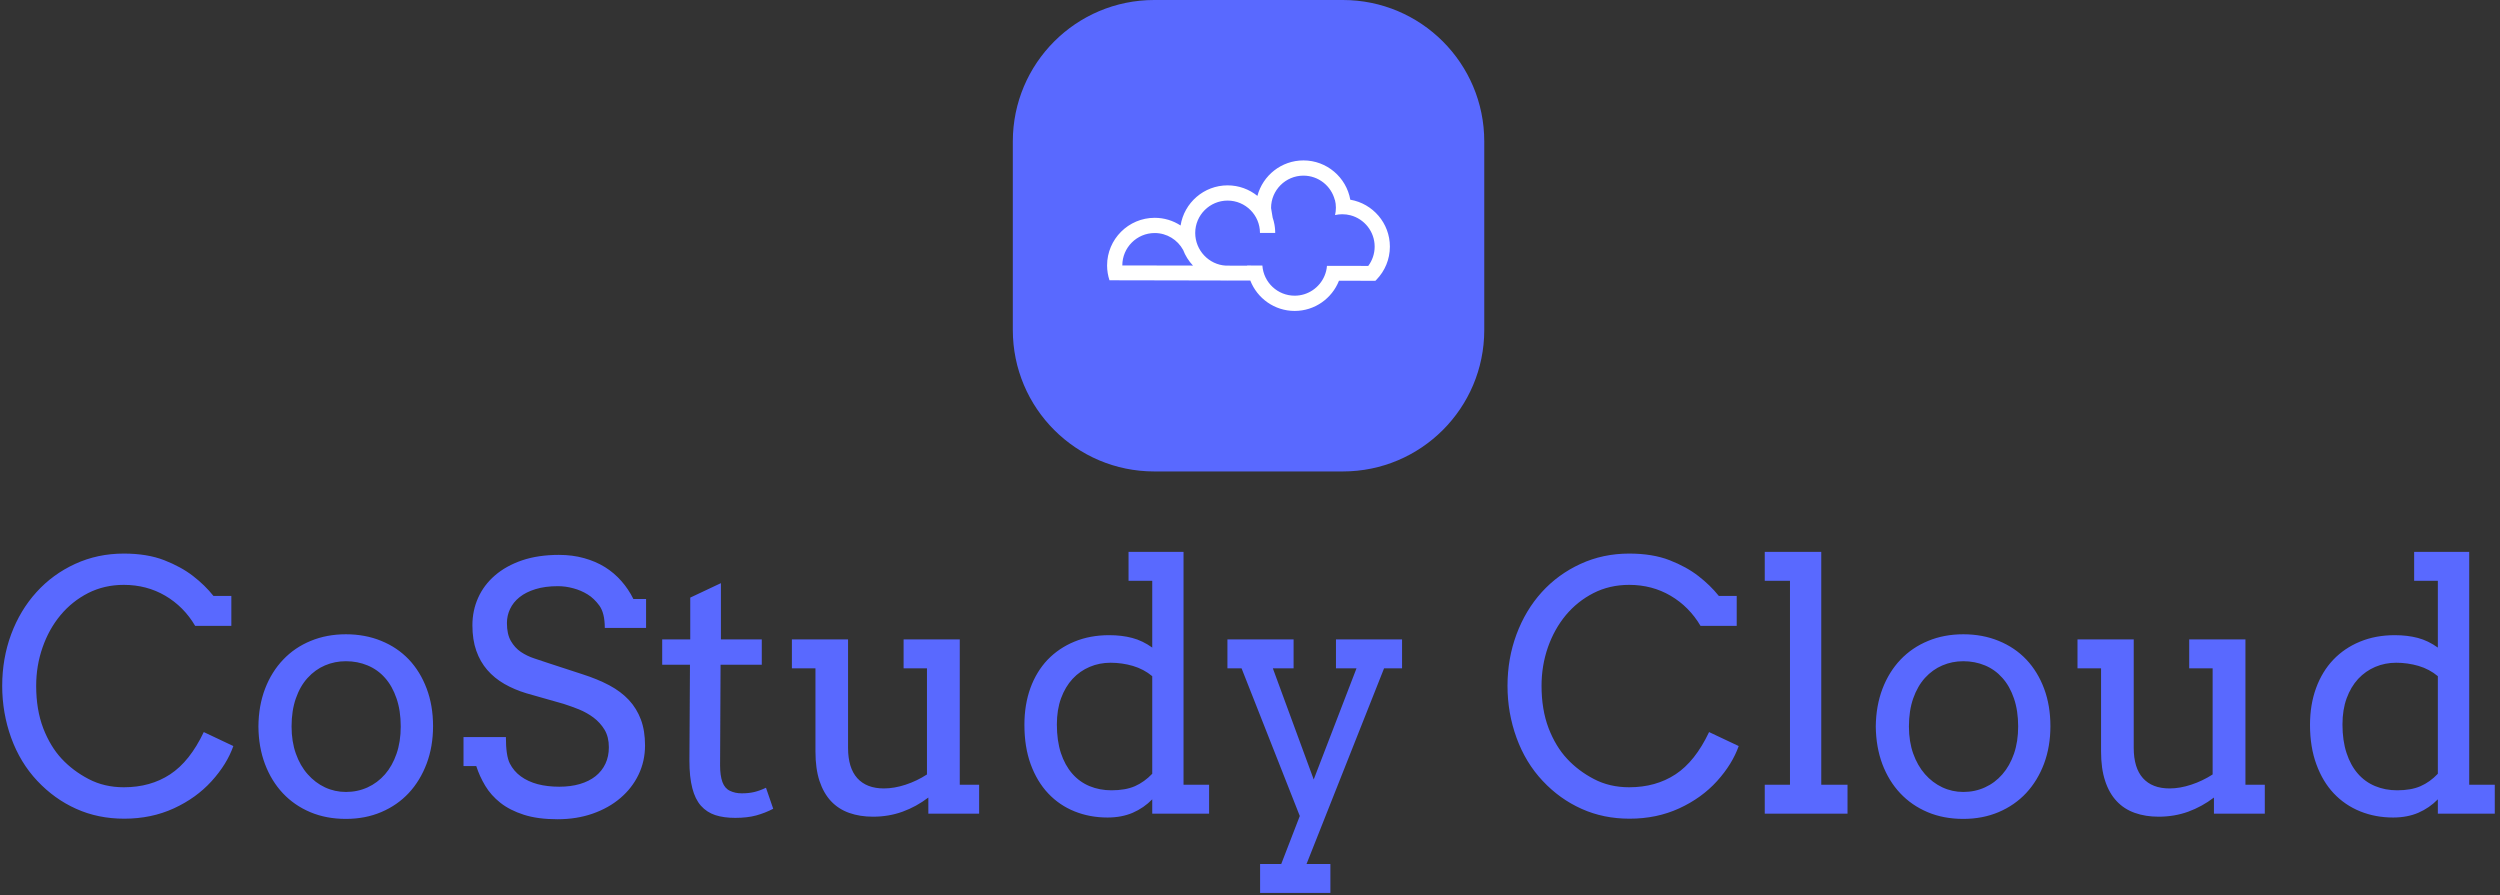 <svg xmlns="http://www.w3.org/2000/svg" version="1.1" xmlns:xlink="http://www.w3.org/1999/xlink" xmlns:svgjs="http://svgjs.dev/svgjs" width="1500" height="537" viewBox="0 0 1500 537"><rect x="0" y="0" width="1500" height="537" fill="#333333" stroke="none"/><g transform="matrix(1,0,0,1,-0.909,-0.627)"><svg viewBox="0 0 396 142" data-background-color="#ffffff" preserveAspectRatio="xMidYMid meet" height="537" width="1500" xmlns="http://www.w3.org/2000/svg" xmlns:xlink="http://www.w3.org/1999/xlink"><g id="tight-bounds" transform="matrix(1,0,0,1,0.24,0.166)"><svg viewBox="0 0 395.52 141.669" height="141.669" width="395.52"><g><svg viewBox="0 0 395.52 141.669" height="141.669" width="395.52"><g transform="matrix(1,0,0,1,0,87.557)"><svg viewBox="0 0 395.52 54.112" height="54.112" width="395.52"><g id="textblocktransform"><svg viewBox="0 0 395.52 54.112" height="54.112" width="395.52" id="textblock"><g><svg viewBox="0 0 395.52 54.112" height="54.112" width="395.52"><g transform="matrix(1,0,0,1,0,0)"><svg width="395.52" viewBox="1.76 -37.99 361.69 49.49" height="54.112" data-palette-color="#5969ff"><path d="M35.01-27.25L29.76-27.25Q28.13-30.03 25.43-31.62 22.73-33.2 19.41-33.2L19.41-33.2Q16.58-33.2 14.23-32.01 11.89-30.81 10.22-28.8 8.54-26.78 7.62-24.13 6.69-21.48 6.69-18.55L6.69-18.55Q6.69-15.09 7.71-12.41 8.74-9.74 10.39-7.97 12.04-6.2 14.31-5.02 16.58-3.83 19.41-3.83L19.41-3.83Q23.27-3.83 26.12-5.7 28.98-7.57 31.01-11.84L31.01-11.84 35.3-9.81Q34.38-7.18 32.15-4.72 29.93-2.27 26.67-0.77 23.41 0.73 19.46 0.73L19.46 0.73Q15.67 0.73 12.5-0.7 9.33-2.12 6.85-4.76 4.37-7.4 3.06-11.01 1.76-14.62 1.76-18.55L1.76-18.55Q1.76-22.51 3.06-26.03 4.37-29.54 6.73-32.14 9.08-34.74 12.34-36.24 15.6-37.74 19.41-37.74L19.41-37.74Q22.8-37.74 25.27-36.78 27.73-35.82 29.46-34.48 31.18-33.15 32.42-31.59L32.42-31.59 35.01-31.59 35.01-27.25ZM38.94-12.65L38.94-12.65Q38.96-15.65 39.9-18.12 40.84-20.58 42.53-22.35 44.21-24.12 46.53-25.07 48.85-26.03 51.63-26.03L51.63-26.03Q54.44-26.03 56.77-25.07 59.1-24.12 60.76-22.38 62.42-20.63 63.35-18.16 64.28-15.7 64.28-12.7L64.28-12.7Q64.28-9.74 63.35-7.26 62.42-4.79 60.76-3 59.1-1.22 56.77-0.23 54.44 0.76 51.63 0.76L51.63 0.76Q48.78 0.76 46.46-0.22 44.14-1.2 42.48-2.97 40.82-4.74 39.89-7.2 38.96-9.67 38.94-12.65ZM43.75-12.65L43.75-12.65Q43.75-10.47 44.37-8.72 44.99-6.96 46.08-5.73 47.17-4.49 48.59-3.82 50.02-3.15 51.63-3.15L51.63-3.15Q53.32-3.15 54.77-3.81 56.22-4.47 57.3-5.7 58.37-6.93 58.98-8.69 59.59-10.45 59.59-12.65L59.59-12.65Q59.59-14.94 58.98-16.72 58.37-18.51 57.31-19.7 56.25-20.9 54.78-21.51 53.32-22.12 51.63-22.12L51.63-22.12Q50.02-22.12 48.59-21.51 47.17-20.9 46.08-19.7 44.99-18.51 44.37-16.72 43.75-14.94 43.75-12.65ZM89.2-26.95Q89.2-29.1 88.42-30.18 87.64-31.25 86.7-31.82 85.76-32.4 84.64-32.7 83.52-33.01 82.39-33.01L82.39-33.01Q80.54-33.01 79.15-32.58 77.75-32.15 76.84-31.42 75.92-30.69 75.46-29.71 75-28.74 75-27.66L75-27.66Q75-26.05 75.57-25.06 76.14-24.07 77.02-23.47 77.9-22.88 78.96-22.53 80.02-22.19 81-21.85L81-21.85 85.93-20.24Q88.15-19.53 89.85-18.63 91.55-17.72 92.7-16.49 93.84-15.26 94.44-13.65 95.04-12.04 95.04-9.91L95.04-9.91Q95.04-7.62 94.1-5.66 93.16-3.71 91.47-2.27 89.79-0.83 87.46-0.01 85.13 0.81 82.34 0.81L82.34 0.81Q79.49 0.81 77.46 0.16 75.43-0.49 74.06-1.57 72.68-2.66 71.85-4.05 71.02-5.44 70.55-6.91L70.55-6.91 68.7-6.91 68.7-11.11 74.85-11.11Q74.85-8.4 75.42-7.28 76-6.15 77.02-5.41 78.05-4.66 79.46-4.28 80.88-3.91 82.59-3.91L82.59-3.91Q84.25-3.91 85.58-4.3 86.91-4.69 87.85-5.43 88.79-6.18 89.29-7.24 89.79-8.3 89.79-9.64L89.79-9.64Q89.79-11.13 89.17-12.17 88.54-13.21 87.57-13.94 86.59-14.67 85.43-15.14 84.27-15.6 83.2-15.94L83.2-15.94 77.85-17.46Q76.09-17.99 74.64-18.82 73.19-19.65 72.15-20.85 71.11-22.05 70.55-23.65 69.99-25.24 69.99-27.34L69.99-27.34Q69.99-29.47 70.82-31.32 71.65-33.18 73.26-34.57 74.87-35.96 77.2-36.76 79.54-37.55 82.54-37.55L82.54-37.55Q84.52-37.55 86.19-37.08 87.86-36.62 89.22-35.78 90.57-34.94 91.61-33.75 92.65-32.57 93.35-31.15L93.35-31.15 95.19-31.15 95.19-26.95 89.2-26.95ZM106.05-33.45L106.05-25.29 111.98-25.29 111.98-21.61 106-21.61 105.93-7.01Q105.93-5.52 106.27-4.59 106.61-3.66 107.37-3.31 108.12-2.95 109.07-2.95L109.07-2.95Q110.1-2.95 110.88-3.14 111.66-3.32 112.59-3.76L112.59-3.76 113.64-0.71Q112.47-0.1 111.17 0.26 109.88 0.61 108.12 0.61L108.12 0.61Q106.46 0.61 105.23 0.21 104-0.2 103.15-1.15 102.31-2.1 101.9-3.7 101.48-5.3 101.48-7.69L101.48-7.69 101.56-21.61 97.53-21.61 97.53-25.29 101.6-25.29 101.6-31.35 106.05-33.45ZM132.56-21.09L132.56-25.29 140.71-25.29 140.71-4.2 143.52-4.2 143.52 0 136.15 0 136.15-2.34Q134.44-1.03 132.42-0.29 130.41 0.44 128.12 0.44L128.12 0.44Q126.21 0.44 124.66-0.11 123.11-0.66 122.02-1.82 120.94-2.98 120.35-4.76 119.77-6.54 119.77-9.01L119.77-9.01 119.77-21.09 116.35-21.09 116.35-25.29 124.5-25.29 124.5-9.55Q124.5-6.64 125.84-5.15 127.19-3.66 129.7-3.66L129.7-3.66Q131.19-3.66 132.84-4.2 134.49-4.74 135.95-5.69L135.95-5.69 135.95-21.09 132.56-21.09ZM165.2-33.79L165.2-37.99 173.18-37.99 173.18-4.2 176.89-4.2 176.89 0 168.64 0 168.64-2.08Q167.42-0.83 165.81-0.13 164.2 0.56 162.15 0.56L162.15 0.56Q159.58 0.56 157.37-0.33 155.16-1.22 153.54-2.94 151.92-4.66 151-7.17 150.09-9.67 150.09-12.89L150.09-12.89Q150.09-15.82 150.96-18.23 151.84-20.63 153.45-22.33 155.07-24.02 157.34-24.96 159.61-25.9 162.39-25.9L162.39-25.9Q164.22-25.9 165.73-25.5 167.25-25.1 168.64-24.1L168.64-24.1 168.64-33.79 165.2-33.79ZM162.73-3.39L162.73-3.39Q164.76-3.39 166.13-3.99 167.49-4.59 168.64-5.79L168.64-5.79 168.64-19.95Q167.42-20.97 165.83-21.44 164.25-21.9 162.59-21.9L162.59-21.9Q160.97-21.9 159.56-21.3 158.14-20.7 157.08-19.56 156.02-18.41 155.41-16.75 154.8-15.09 154.8-12.94L154.8-12.94Q154.8-10.6 155.38-8.81 155.97-7.03 157.02-5.82 158.07-4.61 159.53-4 161-3.39 162.73-3.39ZM179.55-21.09L179.55-25.29 189.15-25.29 189.15-21.09 186.14-21.09 192.07-4.96 198.28-21.09 195.3-21.09 195.3-25.29 204.89-25.29 204.89-21.09 202.28-21.09 191.03 7.3 194.49 7.3 194.49 11.5 184.29 11.5 184.29 7.3 187.36 7.3 190.05 0.34 181.6-21.09 179.55-21.09ZM207.5 0Q207.5 0 207.5 0ZM253.45-27.25L248.2-27.25Q246.56-30.03 243.86-31.62 241.17-33.2 237.85-33.2L237.85-33.2Q235.01-33.2 232.67-32.01 230.33-30.81 228.65-28.8 226.98-26.78 226.05-24.13 225.13-21.48 225.13-18.55L225.13-18.55Q225.13-15.09 226.15-12.41 227.18-9.74 228.83-7.97 230.47-6.2 232.74-5.02 235.01-3.83 237.85-3.83L237.85-3.83Q241.7-3.83 244.56-5.7 247.42-7.57 249.44-11.84L249.44-11.84 253.74-9.81Q252.81-7.18 250.59-4.72 248.37-2.27 245.11-0.77 241.85 0.73 237.9 0.73L237.9 0.73Q234.11 0.73 230.94-0.7 227.76-2.12 225.29-4.76 222.81-7.4 221.5-11.01 220.19-14.62 220.19-18.55L220.19-18.55Q220.19-22.51 221.5-26.03 222.81-29.54 225.16-32.14 227.52-34.74 230.78-36.24 234.04-37.74 237.85-37.74L237.85-37.74Q241.24-37.74 243.71-36.78 246.17-35.82 247.89-34.48 249.61-33.15 250.86-31.59L250.86-31.59 253.45-31.59 253.45-27.25ZM257.52-33.79L257.52-37.99 265.72-37.99 265.72-4.2 269.53-4.2 269.53 0 257.52 0 257.52-4.2 261.18-4.2 261.18-33.79 257.52-33.79ZM273.63-12.65L273.63-12.65Q273.66-15.65 274.6-18.12 275.54-20.58 277.22-22.35 278.91-24.12 281.23-25.07 283.54-26.03 286.33-26.03L286.33-26.03Q289.14-26.03 291.47-25.07 293.8-24.12 295.46-22.38 297.12-20.63 298.05-18.16 298.97-15.7 298.97-12.7L298.97-12.7Q298.97-9.74 298.05-7.26 297.12-4.79 295.46-3 293.8-1.22 291.47-0.23 289.14 0.76 286.33 0.76L286.33 0.76Q283.47 0.76 281.15-0.22 278.83-1.2 277.17-2.97 275.51-4.74 274.58-7.2 273.66-9.67 273.63-12.65ZM278.44-12.65L278.44-12.65Q278.44-10.47 279.06-8.72 279.69-6.96 280.77-5.73 281.86-4.49 283.29-3.82 284.72-3.15 286.33-3.15L286.33-3.15Q288.01-3.15 289.46-3.81 290.92-4.47 291.99-5.7 293.07-6.93 293.68-8.69 294.29-10.45 294.29-12.65L294.29-12.65Q294.29-14.94 293.68-16.72 293.07-18.51 292-19.7 290.94-20.9 289.48-21.51 288.01-22.12 286.33-22.12L286.33-22.12Q284.72-22.12 283.29-21.51 281.86-20.9 280.77-19.7 279.69-18.51 279.06-16.72 278.44-14.94 278.44-12.65ZM319.11-21.09L319.11-25.29 327.27-25.29 327.27-4.2 330.08-4.2 330.08 0 322.7 0 322.7-2.34Q320.99-1.03 318.98-0.29 316.96 0.44 314.67 0.44L314.67 0.44Q312.77 0.44 311.22-0.11 309.66-0.66 308.58-1.82 307.49-2.98 306.91-4.76 306.32-6.54 306.32-9.01L306.32-9.01 306.32-21.09 302.9-21.09 302.9-25.29 311.06-25.29 311.06-9.55Q311.06-6.64 312.4-5.15 313.74-3.66 316.26-3.66L316.26-3.66Q317.75-3.66 319.39-4.2 321.04-4.74 322.51-5.69L322.51-5.69 322.51-21.09 319.11-21.09ZM351.75-33.79L351.75-37.99 359.74-37.99 359.74-4.2 363.45-4.2 363.45 0 355.19 0 355.19-2.08Q353.97-0.83 352.36-0.13 350.75 0.56 348.7 0.56L348.7 0.56Q346.14 0.56 343.93-0.33 341.72-1.22 340.09-2.94 338.47-4.66 337.56-7.17 336.64-9.67 336.64-12.89L336.64-12.89Q336.64-15.82 337.52-18.23 338.4-20.63 340.01-22.33 341.62-24.02 343.89-24.96 346.16-25.9 348.94-25.9L348.94-25.9Q350.78-25.9 352.29-25.5 353.8-25.1 355.19-24.1L355.19-24.1 355.19-33.79 351.75-33.79ZM349.29-3.39L349.29-3.39Q351.31-3.39 352.68-3.99 354.05-4.59 355.19-5.79L355.19-5.79 355.19-19.95Q353.97-20.97 352.39-21.44 350.8-21.9 349.14-21.9L349.14-21.9Q347.53-21.9 346.11-21.3 344.7-20.7 343.63-19.56 342.57-18.41 341.96-16.75 341.35-15.09 341.35-12.94L341.35-12.94Q341.35-10.6 341.94-8.81 342.52-7.03 343.57-5.82 344.62-4.61 346.09-4 347.55-3.39 349.29-3.39Z" opacity="1" transform="matrix(1,0,0,1,0,0)" fill="#5969ff" class="wordmark-text-0" data-fill-palette-color="primary" id="text-0"></path></svg></g></svg></g></svg></g></svg></g><g transform="matrix(1,0,0,1,160.369,0)"><svg viewBox="0 0 74.782 74.782" height="74.782" width="74.782"><g><svg></svg></g><g id="icon-0"><svg viewBox="0 0 74.782 74.782" height="74.782" width="74.782"><g><path transform="scale(0.748,0.748)" d="M30 100c-16.569 0-30-13.431-30-30v-40c0-16.569 13.431-30 30-30h40c16.569 0 30 13.431 30 30v40c0 16.569-13.431 30-30 30z" fill="#5969ff" fill-rule="nonzero" stroke="none" stroke-width="1" stroke-linecap="butt" stroke-linejoin="miter" stroke-miterlimit="10" stroke-dasharray="" stroke-dashoffset="0" font-family="none" font-weight="none" font-size="none" text-anchor="none" style="mix-blend-mode: normal" data-fill-palette-color="accent"></path></g><g transform="matrix(1,0,0,1,14.956,25.451)"><svg viewBox="0 0 44.869 23.881" height="23.881" width="44.869"><g><svg xmlns:x="http://ns.adobe.com/Extensibility/1.0/" xmlns:i="http://ns.adobe.com/AdobeIllustrator/10.0/" xmlns:graph="http://ns.adobe.com/Graphs/1.0/" xmlns="http://www.w3.org/2000/svg" xmlns:xlink="http://www.w3.org/1999/xlink" version="1.1" x="0" y="0" viewBox="0.19 17.326 99.809 53.122" enable-background="new 0 0 100 100" xml:space="preserve" height="23.881" width="44.869" class="icon-cg-0" data-fill-palette-color="quaternary" id="cg-0"><path fill="#ffffff" d="M1.028 59.63h0.006l5.819 0.011 20.26 0.039 5.818 0.012 7.969 0.016 0.915 0.002c0.3 0.016 0.604 0.025 0.908 0.025V59.71l1.822 0.004c0.014-0.002 0.029-0.004 0.044-0.006l6.146 0.017c2.443 6.268 8.539 10.723 15.66 10.723 7.097 0 13.178-4.426 15.635-10.66l1.146 0.002 11.702 0.021 0.427-0.429c2.903-3.021 4.694-7.12 4.694-11.632 0-8.281-6.026-15.179-13.922-16.55-0.017-0.003-0.033-0.004-0.05-0.007-1.396-7.869-8.276-13.867-16.539-13.867-7.784 0-14.346 5.323-16.245 12.52-2.882-2.322-6.541-3.716-10.521-3.716-8.367 0-15.324 6.149-16.594 14.165-2.631-1.712-5.768-2.712-9.136-2.712-9.264 0-16.802 7.538-16.802 16.802 0 1.824 0.296 3.582 0.837 5.227L1.028 59.63 1.028 59.63zM42.724 31.504c6.301 0 11.426 5.125 11.426 11.427h5.377c0-0.313-0.012-0.624-0.027-0.933-0.006-0.089-0.016-0.177-0.021-0.266-0.016-0.224-0.033-0.448-0.059-0.67-0.01-0.083-0.021-0.164-0.031-0.246-0.031-0.243-0.065-0.485-0.106-0.724-0.007-0.042-0.015-0.083-0.021-0.124-0.152-0.84-0.363-1.658-0.635-2.45l-0.562-3.392c0-6.301 5.125-11.427 11.427-11.427 5.312 0 9.788 3.644 11.063 8.563 0.016-0.003 0.033-0.005 0.051-0.007 0.221 0.884 0.34 1.808 0.34 2.76 0 0.893-0.106 1.762-0.301 2.597 0.82-0.188 1.676-0.291 2.555-0.291 1.004 0 1.977 0.131 2.904 0.375 4.899 1.288 8.522 5.754 8.522 11.051 0 2.549-0.84 4.905-2.257 6.81l-14.596-0.02c0.004 0.012 0.011 0.023 0.015 0.033-0.093 1.246-0.381 2.354-0.843 3.457-1.723 4.129-5.803 7.039-10.549 7.039-6.019 0-10.959-4.674-11.393-10.582 0 0 0 0 0-0.002l0 0c-0.002-0.021-0.005-0.041-0.006-0.062l-5.385-0.011c0.001 0.021 0.003 0.043 0.004 0.064l-7.484-0.017c-6.028-0.313-10.837-5.427-10.837-11.53C31.296 36.63 36.422 31.504 42.724 31.504zM16.994 42.956c4.318 0 8.083 2.408 10.025 5.95-0.009-0.027-0.018-0.053-0.027-0.08 0.791 2.104 1.993 4.006 3.507 5.613h-0.047l-2.032-0.004L5.567 54.391c0-0.002 0-0.004 0-0.008C5.567 48.082 10.693 42.956 16.994 42.956zM26.771 48.195c0.007 0.02 0.014 0.04 0.021 0.06C26.784 48.235 26.777 48.215 26.771 48.195z" data-fill-palette-color="quaternary"></path></svg><g></g></g></svg></g></svg></g></svg></g><g></g></svg></g><defs></defs></svg><rect width="395.52" height="141.669" fill="none" stroke="none" visibility="hidden"></rect></g></svg></g></svg>
